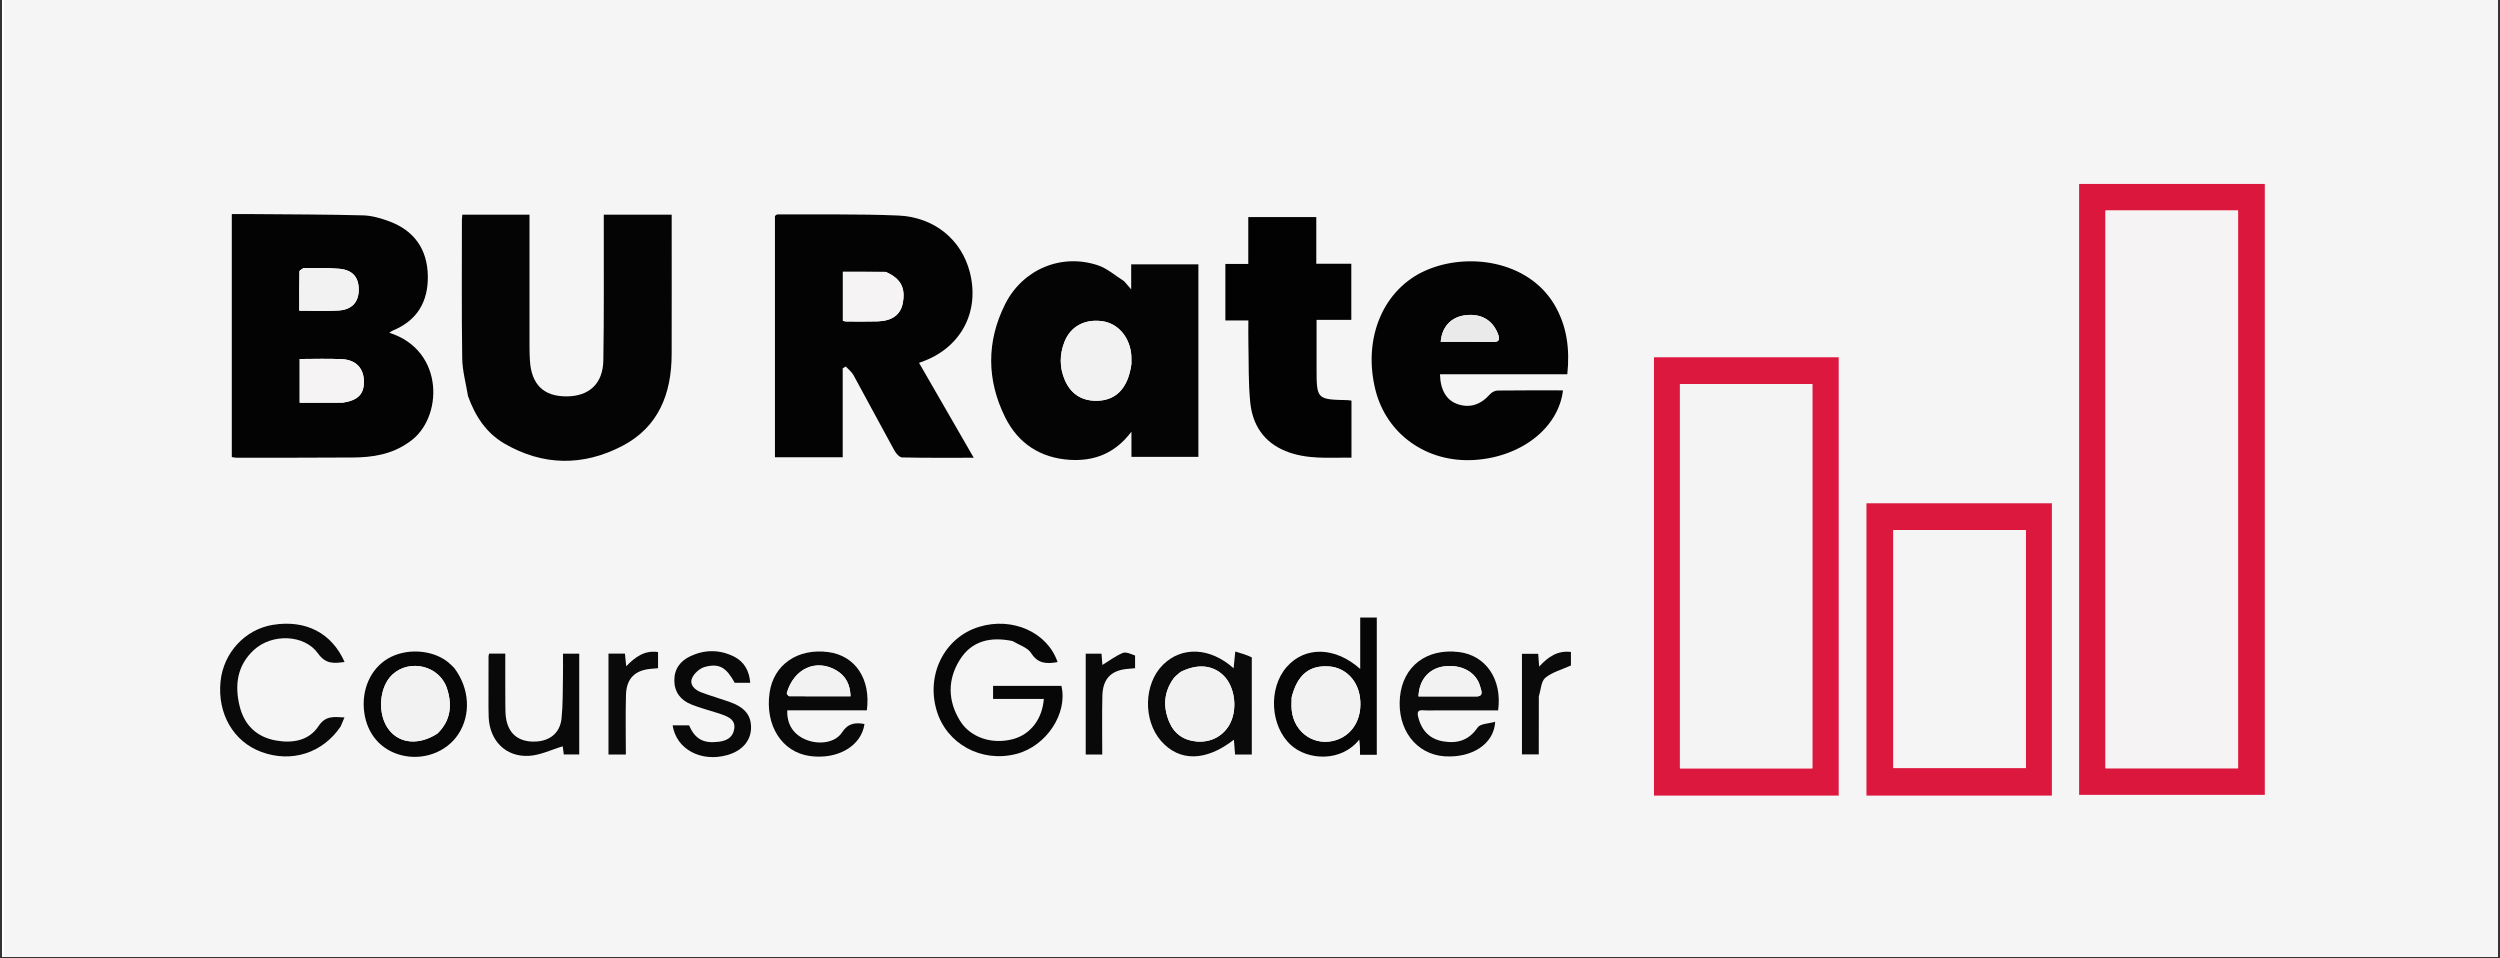<svg xmlns="http://www.w3.org/2000/svg" xmlns:xlink="http://www.w3.org/1999/xlink" width="1080" zoomAndPan="magnify" viewBox="0 0 810 310.5" height="414" preserveAspectRatio="xMidYMid meet" version="1.2"><rect x="0" y="0" width="810" height="310.5" fill="#333333" stroke="none"/><defs><clipPath id="da680f80f8"><path d="M 0.652 0 L 809.348 0 L 809.348 310 L 0.652 310 Z M 0.652 0 "/></clipPath><clipPath id="c1e1b3c3ed"><path d="M 1 0 L 809.348 0 L 809.348 310 L 1 310 Z M 1 0 "/></clipPath></defs><g id="fe5d15dba5"><g clip-rule="nonzero" clip-path="url(#da680f80f8)"><path style=" stroke:none;fill-rule:nonzero;fill:#ffffff;fill-opacity:1;" d="M 0.652 0 L 809.348 0 L 809.348 310 L 0.652 310 Z M 0.652 0 "/><path style=" stroke:none;fill-rule:nonzero;fill:#ffffff;fill-opacity:1;" d="M 0.652 0 L 809.348 0 L 809.348 310 L 0.652 310 Z M 0.652 0 "/></g><g clip-rule="nonzero" clip-path="url(#c1e1b3c3ed)"><path style=" stroke:none;fill-rule:nonzero;fill:#f5f5f5;fill-opacity:1;" d="M 467.676 554.297 C 312 554.297 156.664 554.297 1.324 554.297 C 1.324 284.734 1.324 15.168 1.324 -254.398 C 270.891 -254.398 540.457 -254.398 810.023 -254.398 C 810.023 15.168 810.023 284.734 810.023 554.297 C 696.02 554.297 582.016 554.297 467.676 554.297 M 132.863 143.031 C 143.574 135.738 144.254 113.539 126.137 107.82 C 126.57 107.539 126.918 107.242 127.316 107.078 C 135.242 103.809 138.773 97.641 138.617 89.344 C 138.453 80.699 134.172 74.676 126.043 71.68 C 123.344 70.684 120.422 69.848 117.578 69.773 C 105.801 69.465 94.012 69.469 82.227 69.367 C 79.895 69.348 77.566 69.363 75.098 69.363 C 75.098 95.812 75.098 121.895 75.098 148.082 C 75.688 148.176 76.117 148.305 76.547 148.305 C 89.121 148.293 101.691 148.324 114.266 148.234 C 120.734 148.188 127.02 147.254 132.863 143.031 M 673.629 248 C 673.629 251.207 673.629 254.414 673.629 257.531 C 694.008 257.531 713.93 257.531 733.801 257.531 C 733.801 191.418 733.801 125.551 733.801 59.598 C 713.727 59.598 693.809 59.598 673.629 59.598 C 673.629 122.316 673.629 184.82 673.629 248 M 251.078 91.656 C 251.078 110.48 251.078 129.301 251.078 148.164 C 258.574 148.164 265.613 148.164 273.039 148.164 C 273.039 138.453 273.039 128.887 273.039 119.32 C 273.371 119.129 273.699 118.941 274.031 118.754 C 274.867 119.664 275.93 120.453 276.508 121.504 C 280.98 129.652 285.328 137.871 289.812 146.012 C 290.332 146.949 291.438 148.191 292.293 148.211 C 299.863 148.383 307.438 148.312 315.496 148.312 C 309.422 137.777 303.645 127.754 297.77 117.566 C 298.648 117.238 299.16 117.055 299.668 116.855 C 311.625 112.117 317.422 100.742 314.242 88.258 C 311.551 77.676 302.766 70.309 290.906 69.82 C 277.902 69.285 264.871 69.539 251.848 69.465 C 251.672 69.465 251.492 69.688 251.078 69.961 C 251.078 76.867 251.078 83.926 251.078 91.656 M 151.691 128.582 C 153.977 134.879 157.57 140.309 163.41 143.707 C 175.93 150.992 188.953 151.094 201.625 144.488 C 213.414 138.344 217.594 127.5 217.621 114.742 C 217.656 100.824 217.629 86.902 217.629 72.98 C 217.629 71.887 217.629 70.789 217.629 69.543 C 210.227 69.543 203.102 69.543 195.625 69.543 C 195.625 70.918 195.625 72.121 195.625 73.328 C 195.598 87.809 195.723 102.293 195.48 116.77 C 195.352 124.328 190.867 128.398 183.566 128.426 C 176.141 128.449 172.195 124.605 171.695 116.836 C 171.602 115.383 171.566 113.922 171.566 112.461 C 171.559 99.328 171.562 86.191 171.562 73.059 C 171.562 71.883 171.562 70.707 171.562 69.551 C 163.977 69.551 156.941 69.551 149.797 69.551 C 149.738 70.27 149.656 70.812 149.656 71.355 C 149.656 86.285 149.535 101.219 149.758 116.145 C 149.816 120.125 150.938 124.09 151.691 128.582 M 364.027 90.918 C 361.289 89.238 358.746 86.98 355.781 85.977 C 343.98 81.988 331.355 87.168 325.637 98.598 C 319.598 110.668 319.672 123.133 325.672 135.207 C 329.867 143.648 337.059 148.383 346.566 148.984 C 354.441 149.48 361.238 146.984 366.586 139.863 C 366.586 143.121 366.586 145.547 366.586 148.027 C 374.016 148.027 381.223 148.027 388.281 148.027 C 388.281 127.027 388.281 106.32 388.281 85.637 C 380.949 85.637 373.906 85.637 366.504 85.637 C 366.504 88.273 366.504 90.754 366.504 93.742 C 365.516 92.598 364.945 91.934 364.027 90.918 M 589.289 257.781 C 591.41 257.781 593.531 257.781 595.742 257.781 C 595.742 210.27 595.742 162.98 595.742 115.758 C 575.586 115.758 555.68 115.758 535.891 115.758 C 535.891 163.223 535.891 210.414 535.891 257.781 C 553.625 257.781 571.125 257.781 589.289 257.781 M 503.422 98.367 C 494.949 84.332 475.473 81.738 462.074 87.566 C 448.176 93.609 441.48 109.539 445.621 126.262 C 449.191 140.672 462.242 149.961 477.609 149.035 C 492.836 148.113 504.957 138.676 506.41 126.48 C 499.328 126.48 492.262 126.438 485.195 126.531 C 484.367 126.543 483.332 127.098 482.766 127.73 C 479.727 131.145 476.246 132.285 472.316 130.957 C 468.719 129.742 466.695 126.484 466.551 121.258 C 480.285 121.258 494.02 121.258 507.816 121.258 C 508.645 113.062 507.734 105.633 503.422 98.367 M 633.121 257.781 C 643.727 257.781 654.336 257.781 664.816 257.781 C 664.816 225.836 664.816 194.445 664.816 163.062 C 644.648 163.062 624.723 163.062 604.73 163.062 C 604.73 194.688 604.73 226.082 604.73 257.781 C 614.082 257.781 623.266 257.781 633.121 257.781 M 412.09 70.34 C 409.652 70.34 407.211 70.34 404.441 70.34 C 404.441 75.523 404.441 80.398 404.441 85.52 C 401.797 85.52 399.484 85.52 397.016 85.52 C 397.016 91.664 397.016 97.559 397.016 103.832 C 399.484 103.832 401.883 103.832 404.469 103.832 C 404.469 106.547 404.422 108.891 404.477 111.23 C 404.621 117.617 404.441 124.035 405.078 130.375 C 405.809 137.625 409.426 143.242 416.48 146.133 C 423.438 148.98 430.691 148.191 437.879 148.293 C 437.879 141.836 437.879 135.824 437.879 129.793 C 437.383 129.73 437.062 129.66 436.738 129.652 C 426.57 129.422 426.57 129.422 426.57 119.113 C 426.57 114.02 426.57 108.926 426.57 103.641 C 430.633 103.641 434.199 103.641 437.828 103.641 C 437.828 97.547 437.828 91.656 437.828 85.441 C 434.035 85.441 430.398 85.441 426.48 85.441 C 426.48 80.234 426.48 75.352 426.48 70.34 C 421.707 70.34 417.234 70.34 412.09 70.34 M 328.324 207.801 C 330.293 209.031 332.965 209.82 334.078 211.59 C 336.34 215.199 339.273 215.09 342.66 214.52 C 339.375 204.836 327.98 199.762 317.141 203.117 C 306.043 206.559 300.012 218.473 303.453 230.152 C 306.664 241.039 317.969 247.215 329.309 244.273 C 339.062 241.742 346.02 231.145 343.895 222.219 C 336.5 222.219 329.137 222.219 321.754 222.219 C 321.754 223.645 321.754 224.848 321.754 226.453 C 327.309 226.453 332.746 226.453 338.195 226.453 C 337.695 233.031 333.848 237.934 328.27 239.453 C 321.512 241.293 314.418 239.023 311.023 233.492 C 307.059 227.023 306.969 220.176 310.988 213.762 C 314.863 207.578 320.941 206.238 328.324 207.801 M 440.652 239.77 C 440.652 241.316 440.652 242.859 440.652 244.547 C 442.645 244.547 444.285 244.547 446.082 244.547 C 446.082 229.676 446.082 214.902 446.082 200.074 C 444.312 200.074 442.672 200.074 440.707 200.074 C 440.707 205.621 440.707 211.039 440.707 216.738 C 432.594 209.5 422.848 209.336 416.926 216.051 C 410.828 222.965 411.555 235.355 418.297 241.434 C 423.762 246.363 434.551 246.992 440.652 239.77 M 405.574 212.668 C 403.871 212.164 402.164 211.66 400.23 211.086 C 400.004 213.348 399.855 214.797 399.684 216.512 C 392.043 209.68 382.844 209.371 376.766 215.418 C 370.578 221.582 370.305 233.359 376.191 240.082 C 382.109 246.844 390.75 246.734 399.781 239.664 C 399.914 241.375 400.043 242.98 400.16 244.469 C 402.129 244.469 403.762 244.469 405.586 244.469 C 405.586 233.914 405.586 223.598 405.574 212.668 M 267.184 230.156 C 271.758 230.156 276.332 230.156 280.863 230.156 C 282.203 219.984 277.109 212.422 268.371 211.273 C 258.426 209.965 250.641 215.348 249.344 224.434 C 247.824 235.078 253.348 243.727 262.457 244.961 C 271.449 246.176 279.129 241.66 280.094 234.57 C 277.102 234.035 274.758 234.285 272.773 237.352 C 270.602 240.711 265.23 241.371 261.074 239.637 C 257.027 237.945 254.914 234.648 255.078 230.156 C 258.887 230.156 262.699 230.156 267.184 230.156 M 459.484 232.121 C 459.098 230.762 459.375 230.016 461.027 230.133 C 462.703 230.25 464.395 230.16 466.078 230.16 C 472.539 230.16 479.004 230.16 485.391 230.16 C 486.785 220.105 481.395 212.312 472.691 211.258 C 462.203 209.984 454.5 215.887 453.578 225.898 C 452.625 236.266 458.77 244.406 468.027 245.043 C 476.891 245.652 484.098 241.039 484.438 233.852 C 482.359 234.473 479.613 234.445 478.762 235.699 C 475.934 239.867 472.195 240.965 467.68 240.219 C 463.434 239.516 460.672 236.934 459.484 232.121 M 110.48 235.207 C 110.844 234.328 111.203 233.453 111.617 232.449 C 108.211 232.285 105.504 231.773 103.223 235.234 C 100.086 239.996 94.805 240.879 89.395 239.918 C 83.133 238.801 79.148 234.891 77.652 228.832 C 75.973 222.035 76.824 215.578 82.285 210.57 C 88.164 205.184 98.652 205.535 103.043 211.727 C 105.586 215.309 108.293 214.914 111.648 214.484 C 107.473 205.059 99.047 200.742 88.441 202.441 C 79.426 203.887 72.387 211.488 71.453 220.789 C 70.395 231.277 75.672 240.348 84.754 243.656 C 94.465 247.199 104.492 244.035 110.48 235.207 M 146.996 216.227 C 146.336 215.617 145.723 214.949 145.016 214.406 C 139.805 210.387 131.441 209.965 125.641 213.402 C 120.008 216.734 117.004 223.629 118.02 230.871 C 119.004 237.914 123.445 243.012 130.051 244.691 C 137.094 246.484 144.613 243.727 148.453 237.945 C 152.652 231.625 152.195 223.055 146.996 216.227 M 158.266 225.762 C 158.285 228.004 158.223 230.25 158.332 232.488 C 158.699 240 163.844 245.293 171.328 244.902 C 175.043 244.711 178.676 242.887 182.324 241.805 C 182.383 242.266 182.535 243.434 182.66 244.441 C 184.543 244.441 186.168 244.441 187.672 244.441 C 187.672 233.367 187.672 222.555 187.672 211.793 C 185.805 211.793 184.191 211.793 182.406 211.793 C 182.406 214.496 182.453 216.949 182.398 219.402 C 182.297 223.883 182.402 228.387 181.93 232.828 C 181.43 237.492 178.137 240.102 173.453 240.266 C 168.422 240.441 165.129 238.141 164.094 233.461 C 163.711 231.734 163.742 229.902 163.73 228.117 C 163.688 222.672 163.715 217.227 163.715 211.766 C 161.66 211.766 160.043 211.766 158.477 211.766 C 158.379 212.203 158.285 212.422 158.285 212.641 C 158.273 216.789 158.27 220.941 158.266 225.762 M 232.465 230.992 C 232.992 231.176 233.527 231.344 234.051 231.543 C 236.242 232.363 238.355 233.328 237.879 236.238 C 237.426 239.016 235.355 240.02 232.836 240.332 C 227.891 240.949 225.211 239.457 223.25 235.012 C 221.488 235.012 219.719 235.012 217.926 235.012 C 219.117 242.742 227.082 247.031 235.609 244.652 C 240.332 243.336 243.203 240.141 243.336 236.051 C 243.473 231.82 241.367 229.168 236.348 227.398 C 233.289 226.32 230.16 225.441 227.133 224.289 C 225.109 223.523 223.324 221.887 224.234 219.711 C 224.891 218.156 226.754 216.512 228.391 216.078 C 233.082 214.832 235.309 216.262 238.051 221.227 C 239.754 221.227 241.398 221.227 243.082 221.227 C 242.758 217.285 241.086 214.32 237.695 212.668 C 233.109 210.434 228.359 210.43 223.727 212.582 C 220.41 214.125 218.434 216.781 218.477 220.523 C 218.52 224.277 220.562 226.883 223.98 228.246 C 226.57 229.281 229.281 230.004 232.465 230.992 M 498.598 225.379 C 499.258 223.395 499.336 220.699 500.703 219.586 C 502.953 217.758 506.039 216.953 508.984 215.621 C 508.984 214.562 508.984 212.93 508.984 211.227 C 504.672 210.703 501.633 212.781 498.691 215.969 C 498.559 214.238 498.469 213.066 498.375 211.824 C 496.516 211.824 494.816 211.824 493.113 211.824 C 493.113 222.848 493.113 233.586 493.113 244.43 C 494.98 244.43 496.684 244.43 498.566 244.43 C 498.566 238.105 498.566 232.051 498.598 225.379 M 197.145 236.531 C 197.145 239.188 197.145 241.844 197.145 244.477 C 199.207 244.477 200.84 244.477 202.777 244.477 C 202.777 237.875 202.641 231.492 202.82 225.121 C 202.969 219.812 205.746 217.129 210.949 216.703 C 211.691 216.645 212.434 216.57 213.203 216.5 C 213.203 214.641 213.203 213.004 213.203 211.266 C 208.848 210.609 205.801 212.871 202.891 215.863 C 202.715 214.113 202.598 212.934 202.484 211.777 C 200.602 211.777 198.984 211.777 197.145 211.777 C 197.145 219.957 197.145 227.91 197.145 236.531 M 367.762 212.117 C 366.414 211.895 364.832 211.117 363.762 211.562 C 361.41 212.539 359.32 214.133 357.184 215.438 C 357.09 214.312 356.984 213.02 356.887 211.781 C 354.992 211.781 353.379 211.781 351.77 211.781 C 351.77 222.848 351.77 233.68 351.77 244.48 C 353.605 244.48 355.238 244.48 357.133 244.48 C 357.133 238 357.02 231.73 357.168 225.469 C 357.297 219.824 360.102 217.074 365.664 216.691 C 366.301 216.648 366.934 216.578 367.77 216.504 C 367.77 215.094 367.77 213.875 367.762 212.117 Z M 367.762 212.117 "/></g><path style=" stroke:none;fill-rule:nonzero;fill:#030303;fill-opacity:1;" d="M 132.656 143.16 C 127.02 147.254 120.734 148.188 114.266 148.234 C 101.691 148.324 89.121 148.293 76.547 148.305 C 76.117 148.305 75.688 148.176 75.098 148.082 C 75.098 121.895 75.098 95.812 75.098 69.363 C 77.566 69.363 79.895 69.348 82.227 69.367 C 94.012 69.469 105.801 69.465 117.578 69.773 C 120.422 69.848 123.344 70.684 126.043 71.68 C 134.172 74.676 138.453 80.699 138.617 89.344 C 138.773 97.641 135.242 103.809 127.316 107.078 C 126.918 107.242 126.57 107.539 126.137 107.82 C 144.254 113.539 143.574 135.738 132.656 143.16 M 111.199 130.461 C 116.074 129.699 118.039 127.609 117.902 123.332 C 117.773 119.266 115.266 116.594 110.805 116.371 C 106.262 116.145 101.695 116.32 97.098 116.32 C 97.098 121.152 97.098 125.695 97.098 130.488 C 101.684 130.488 106.137 130.488 111.199 130.461 M 98.285 86.832 C 97.844 87.207 97.031 87.578 97.023 87.961 C 96.93 92.164 96.965 96.371 96.965 100.66 C 101.5 100.66 105.641 100.867 109.754 100.602 C 114.035 100.324 116.195 97.863 116.227 93.934 C 116.258 89.879 114.305 87.504 109.988 87.086 C 106.324 86.734 102.609 86.895 98.285 86.832 Z M 98.285 86.832 "/><path style=" stroke:none;fill-rule:nonzero;fill:#dc173e;fill-opacity:1;" d="M 673.629 247.664 C 673.629 184.82 673.629 122.316 673.629 59.598 C 693.809 59.598 713.727 59.598 733.801 59.598 C 733.801 125.551 733.801 191.418 733.801 257.531 C 713.93 257.531 694.008 257.531 673.629 257.531 C 673.629 254.414 673.629 251.207 673.629 247.664 M 682.195 87.613 C 682.195 141.363 682.195 195.117 682.195 248.926 C 696.742 248.926 710.852 248.926 725.137 248.926 C 725.137 188.625 725.137 128.492 725.137 68.207 C 710.828 68.207 696.652 68.207 682.195 68.207 C 682.195 74.625 682.195 80.781 682.195 87.613 Z M 682.195 87.613 "/><path style=" stroke:none;fill-rule:nonzero;fill:#030303;fill-opacity:1;" d="M 251.078 91.32 C 251.078 83.926 251.078 76.867 251.078 69.961 C 251.492 69.688 251.672 69.465 251.848 69.465 C 264.871 69.539 277.902 69.285 290.906 69.82 C 302.766 70.309 311.551 77.676 314.242 88.258 C 317.422 100.742 311.625 112.117 299.668 116.855 C 299.16 117.055 298.648 117.238 297.77 117.566 C 303.645 127.754 309.422 137.777 315.496 148.312 C 307.438 148.312 299.863 148.383 292.293 148.211 C 291.438 148.191 290.332 146.949 289.812 146.012 C 285.328 137.871 280.98 129.652 276.508 121.504 C 275.93 120.453 274.867 119.664 274.031 118.754 C 273.699 118.941 273.371 119.129 273.039 119.32 C 273.039 128.887 273.039 138.453 273.039 148.164 C 265.613 148.164 258.574 148.164 251.078 148.164 C 251.078 129.301 251.078 110.48 251.078 91.32 M 286.848 88.062 C 282.289 88.062 277.734 88.062 273.094 88.062 C 273.094 93.43 273.094 98.652 273.094 103.93 C 273.523 104.027 273.832 104.156 274.145 104.156 C 277.512 104.164 280.883 104.215 284.25 104.129 C 289.008 104.012 291.766 101.992 292.488 98.254 C 293.441 93.309 291.898 90.27 286.848 88.062 Z M 286.848 88.062 "/><path style=" stroke:none;fill-rule:nonzero;fill:#040404;fill-opacity:1;" d="M 151.629 128.324 C 150.938 124.09 149.816 120.125 149.758 116.145 C 149.535 101.219 149.656 86.285 149.656 71.355 C 149.656 70.812 149.738 70.27 149.797 69.551 C 156.941 69.551 163.977 69.551 171.562 69.551 C 171.562 70.707 171.562 71.883 171.562 73.059 C 171.562 86.191 171.559 99.328 171.566 112.461 C 171.566 113.922 171.602 115.383 171.695 116.836 C 172.195 124.605 176.141 128.449 183.566 128.426 C 190.867 128.398 195.352 124.328 195.48 116.77 C 195.723 102.293 195.598 87.809 195.625 73.328 C 195.625 72.121 195.625 70.918 195.625 69.543 C 203.102 69.543 210.227 69.543 217.629 69.543 C 217.629 70.789 217.629 71.887 217.629 72.98 C 217.629 86.902 217.656 100.824 217.621 114.742 C 217.594 127.5 213.414 138.344 201.625 144.488 C 188.953 151.094 175.93 150.992 163.41 143.707 C 157.57 140.309 153.977 134.879 151.629 128.324 Z M 151.629 128.324 "/><path style=" stroke:none;fill-rule:nonzero;fill:#040404;fill-opacity:1;" d="M 364.203 91.098 C 364.945 91.934 365.516 92.598 366.504 93.742 C 366.504 90.754 366.504 88.273 366.504 85.637 C 373.906 85.637 380.949 85.637 388.281 85.637 C 388.281 106.32 388.281 127.027 388.281 148.027 C 381.223 148.027 374.016 148.027 366.586 148.027 C 366.586 145.547 366.586 143.121 366.586 139.863 C 361.238 146.984 354.441 149.48 346.566 148.984 C 337.059 148.383 329.867 143.648 325.672 135.207 C 319.672 123.133 319.598 110.668 325.637 98.598 C 331.355 87.168 343.98 81.988 355.781 85.977 C 358.746 86.98 361.289 89.238 364.203 91.098 M 366.578 117.809 C 366.551 116.688 366.617 115.559 366.48 114.453 C 365.781 108.867 362.004 104.715 357.082 104.062 C 351.43 103.305 346.852 105.773 344.891 110.758 C 343.262 114.895 343.258 119.113 345.031 123.184 C 346.891 127.461 350.223 129.793 354.988 129.848 C 361.449 129.922 365.457 125.957 366.578 117.809 Z M 366.578 117.809 "/><path style=" stroke:none;fill-rule:nonzero;fill:#dc183f;fill-opacity:1;" d="M 588.953 257.781 C 571.125 257.781 553.625 257.781 535.891 257.781 C 535.891 210.414 535.891 163.223 535.891 115.758 C 555.68 115.758 575.586 115.758 595.742 115.758 C 595.742 162.98 595.742 210.27 595.742 257.781 C 593.531 257.781 591.41 257.781 588.953 257.781 M 544.297 186.004 C 544.297 206.945 544.297 227.891 544.297 248.941 C 558.832 248.941 572.93 248.941 587.188 248.941 C 587.188 207.332 587.188 165.875 587.188 124.434 C 572.785 124.434 558.609 124.434 544.297 124.434 C 544.297 144.93 544.297 165.129 544.297 186.004 Z M 544.297 186.004 "/><path style=" stroke:none;fill-rule:nonzero;fill:#030303;fill-opacity:1;" d="M 503.551 98.578 C 507.734 105.633 508.645 113.062 507.816 121.258 C 494.02 121.258 480.285 121.258 466.551 121.258 C 466.695 126.484 468.719 129.742 472.316 130.957 C 476.246 132.285 479.727 131.145 482.766 127.73 C 483.332 127.098 484.367 126.543 485.195 126.531 C 492.262 126.438 499.328 126.48 506.41 126.48 C 504.957 138.676 492.836 148.113 477.609 149.035 C 462.242 149.961 449.191 140.672 445.621 126.262 C 441.48 109.539 448.176 93.609 462.074 87.566 C 475.473 81.738 494.949 84.332 503.551 98.578 M 485.422 108.375 C 483.707 103.676 479.82 101.441 474.602 102.16 C 470.09 102.781 467.176 105.941 466.789 110.754 C 472.492 110.754 478.188 110.727 483.879 110.773 C 485.293 110.785 486.059 110.453 485.422 108.375 Z M 485.422 108.375 "/><path style=" stroke:none;fill-rule:nonzero;fill:#dc183f;fill-opacity:1;" d="M 632.781 257.781 C 623.266 257.781 614.082 257.781 604.73 257.781 C 604.73 226.082 604.73 194.688 604.73 163.062 C 624.723 163.062 644.648 163.062 664.816 163.062 C 664.816 194.445 664.816 225.836 664.816 257.781 C 654.336 257.781 643.727 257.781 632.781 257.781 M 656.363 225.09 C 656.363 207.297 656.363 189.504 656.363 171.746 C 641.766 171.746 627.582 171.746 613.453 171.746 C 613.453 197.613 613.453 223.25 613.453 248.852 C 627.84 248.852 642.016 248.852 656.363 248.852 C 656.363 241 656.363 233.383 656.363 225.09 Z M 656.363 225.09 "/><path style=" stroke:none;fill-rule:nonzero;fill:#020202;fill-opacity:1;" d="M 412.426 70.34 C 417.234 70.34 421.707 70.34 426.48 70.34 C 426.48 75.352 426.48 80.234 426.48 85.441 C 430.398 85.441 434.035 85.441 437.828 85.441 C 437.828 91.656 437.828 97.547 437.828 103.641 C 434.199 103.641 430.633 103.641 426.57 103.641 C 426.57 108.926 426.57 114.02 426.57 119.113 C 426.57 129.422 426.57 129.422 436.738 129.652 C 437.062 129.66 437.383 129.73 437.879 129.793 C 437.879 135.824 437.879 141.836 437.879 148.293 C 430.691 148.191 423.438 148.98 416.48 146.133 C 409.426 143.242 405.809 137.625 405.078 130.375 C 404.441 124.035 404.621 117.617 404.477 111.23 C 404.422 108.891 404.469 106.547 404.469 103.832 C 401.883 103.832 399.484 103.832 397.016 103.832 C 397.016 97.559 397.016 91.664 397.016 85.52 C 399.484 85.52 401.797 85.52 404.441 85.52 C 404.441 80.398 404.441 75.523 404.441 70.34 C 407.211 70.34 409.652 70.34 412.426 70.34 Z M 412.426 70.34 "/><path style=" stroke:none;fill-rule:nonzero;fill:#070707;fill-opacity:1;" d="M 328.066 207.703 C 320.941 206.238 314.863 207.578 310.988 213.762 C 306.969 220.176 307.059 227.023 311.023 233.492 C 314.418 239.023 321.512 241.293 328.27 239.453 C 333.848 237.934 337.695 233.031 338.195 226.453 C 332.746 226.453 327.309 226.453 321.754 226.453 C 321.754 224.848 321.754 223.645 321.754 222.219 C 329.137 222.219 336.5 222.219 343.895 222.219 C 346.02 231.145 339.062 241.742 329.309 244.273 C 317.969 247.215 306.664 241.039 303.453 230.152 C 300.012 218.473 306.043 206.559 317.141 203.117 C 327.98 199.762 339.375 204.836 342.66 214.52 C 339.273 215.09 336.34 215.199 334.078 211.59 C 332.965 209.82 330.293 209.031 328.066 207.703 Z M 328.066 207.703 "/><path style=" stroke:none;fill-rule:nonzero;fill:#060606;fill-opacity:1;" d="M 440.402 239.641 C 434.551 246.992 423.762 246.363 418.297 241.434 C 411.555 235.355 410.828 222.965 416.926 216.051 C 422.848 209.336 432.594 209.5 440.707 216.738 C 440.707 211.039 440.707 205.621 440.707 200.074 C 442.672 200.074 444.312 200.074 446.082 200.074 C 446.082 214.902 446.082 229.676 446.082 244.547 C 444.285 244.547 442.645 244.547 440.652 244.547 C 440.652 242.859 440.652 241.316 440.402 239.641 M 418.488 226.078 C 418.492 227.422 418.379 228.773 418.52 230.102 C 419.293 237.523 426.152 242.055 433.043 239.742 C 438.48 237.918 441.48 232.484 440.629 225.992 C 439.895 220.359 435.852 216.297 430.613 215.926 C 424.277 215.477 420.375 218.57 418.488 226.078 Z M 418.488 226.078 "/><path style=" stroke:none;fill-rule:nonzero;fill:#0a0a0a;fill-opacity:1;" d="M 405.582 212.973 C 405.586 223.598 405.586 233.914 405.586 244.469 C 403.762 244.469 402.129 244.469 400.16 244.469 C 400.043 242.98 399.914 241.375 399.781 239.664 C 390.75 246.734 382.109 246.844 376.191 240.082 C 370.305 233.359 370.578 221.582 376.766 215.418 C 382.844 209.371 392.043 209.68 399.684 216.512 C 399.855 214.797 400.004 213.348 400.23 211.086 C 402.164 211.66 403.871 212.164 405.582 212.973 M 382.367 217.816 C 381.633 218.504 380.77 219.09 380.195 219.887 C 377.051 224.273 376.801 229.059 378.832 233.895 C 380.418 237.676 383.457 239.859 387.602 240.238 C 392.555 240.691 396.816 238.234 398.781 233.914 C 400.98 229.074 399.918 222.281 396.426 218.879 C 392.91 215.449 387.992 214.957 382.367 217.816 Z M 382.367 217.816 "/><path style=" stroke:none;fill-rule:nonzero;fill:#090909;fill-opacity:1;" d="M 266.848 230.156 C 262.699 230.156 258.887 230.156 255.078 230.156 C 254.914 234.648 257.027 237.945 261.074 239.637 C 265.23 241.371 270.602 240.711 272.773 237.352 C 274.758 234.285 277.102 234.035 280.094 234.574 C 279.129 241.66 271.449 246.176 262.457 244.961 C 253.348 243.727 247.824 235.078 249.344 224.434 C 250.641 215.348 258.426 209.965 268.371 211.273 C 277.109 212.422 282.203 219.984 280.863 230.156 C 276.332 230.156 271.758 230.156 266.848 230.156 M 254.875 224.758 C 255.145 225.035 255.41 225.562 255.684 225.562 C 262.273 225.609 268.867 225.598 275.57 225.598 C 275.445 221.758 274.031 219.004 270.969 217.203 C 264.445 213.371 257.227 216.539 254.875 224.758 Z M 254.875 224.758 "/><path style=" stroke:none;fill-rule:nonzero;fill:#0a0a0a;fill-opacity:1;" d="M 459.527 232.41 C 460.672 236.934 463.434 239.516 467.68 240.219 C 472.195 240.965 475.934 239.867 478.762 235.699 C 479.613 234.445 482.359 234.473 484.438 233.852 C 484.098 241.039 476.891 245.652 468.027 245.043 C 458.77 244.406 452.625 236.266 453.578 225.898 C 454.5 215.887 462.203 209.984 472.691 211.258 C 481.395 212.312 486.785 220.105 485.391 230.16 C 479.004 230.16 472.539 230.16 466.078 230.16 C 464.395 230.16 462.703 230.25 461.027 230.133 C 459.375 230.016 459.098 230.762 459.527 232.41 M 478.008 225.637 C 480.973 225.824 479.922 223.762 479.586 222.484 C 478.352 217.777 473.508 215.145 467.82 215.918 C 463.008 216.574 459.77 220.281 459.594 225.637 C 465.52 225.637 471.441 225.637 478.008 225.637 Z M 478.008 225.637 "/><path style=" stroke:none;fill-rule:nonzero;fill:#090909;fill-opacity:1;" d="M 110.355 235.414 C 104.492 244.035 94.465 247.199 84.754 243.656 C 75.672 240.348 70.395 231.277 71.453 220.789 C 72.387 211.488 79.426 203.887 88.441 202.441 C 99.047 200.742 107.473 205.059 111.648 214.484 C 108.293 214.914 105.586 215.309 103.043 211.727 C 98.652 205.535 88.164 205.184 82.285 210.57 C 76.824 215.578 75.973 222.035 77.652 228.832 C 79.148 234.891 83.133 238.801 89.395 239.918 C 94.805 240.879 100.086 239.996 103.223 235.234 C 105.504 231.773 108.211 232.285 111.617 232.449 C 111.203 233.453 110.844 234.328 110.355 235.414 Z M 110.355 235.414 "/><path style=" stroke:none;fill-rule:nonzero;fill:#070707;fill-opacity:1;" d="M 147.156 216.402 C 152.195 223.055 152.652 231.625 148.453 237.945 C 144.613 243.727 137.094 246.484 130.051 244.691 C 123.445 243.012 119.004 237.914 118.02 230.871 C 117.004 223.629 120.008 216.734 125.641 213.402 C 131.441 209.965 139.805 210.387 145.016 214.406 C 145.723 214.949 146.336 215.617 147.156 216.402 M 141.816 237.582 C 146.125 233.402 146.543 228.281 144.801 223 C 142.383 215.684 132.762 213.375 127.152 218.547 C 122.742 222.609 122.191 231.562 126.047 236.484 C 129.551 240.961 135.715 241.539 141.816 237.582 Z M 141.816 237.582 "/><path style=" stroke:none;fill-rule:nonzero;fill:#090909;fill-opacity:1;" d="M 158.266 225.426 C 158.27 220.941 158.273 216.789 158.285 212.641 C 158.285 212.422 158.379 212.203 158.477 211.766 C 160.043 211.766 161.66 211.766 163.715 211.766 C 163.715 217.227 163.688 222.672 163.73 228.117 C 163.742 229.902 163.711 231.734 164.094 233.461 C 165.129 238.141 168.422 240.441 173.453 240.266 C 178.137 240.102 181.43 237.492 181.93 232.828 C 182.402 228.387 182.297 223.883 182.398 219.402 C 182.453 216.949 182.406 214.496 182.406 211.793 C 184.191 211.793 185.805 211.793 187.672 211.793 C 187.672 222.555 187.672 233.367 187.672 244.441 C 186.168 244.441 184.543 244.441 182.66 244.441 C 182.535 243.434 182.383 242.266 182.324 241.805 C 178.676 242.887 175.043 244.711 171.328 244.902 C 163.844 245.293 158.699 240 158.332 232.488 C 158.223 230.25 158.285 228.004 158.266 225.426 Z M 158.266 225.426 "/><path style=" stroke:none;fill-rule:nonzero;fill:#090909;fill-opacity:1;" d="M 232.203 230.93 C 229.281 230.004 226.57 229.281 223.98 228.246 C 220.562 226.883 218.52 224.277 218.477 220.523 C 218.434 216.781 220.41 214.125 223.727 212.582 C 228.359 210.43 233.109 210.434 237.695 212.668 C 241.086 214.32 242.758 217.285 243.082 221.227 C 241.398 221.227 239.754 221.227 238.051 221.227 C 235.309 216.262 233.082 214.832 228.391 216.078 C 226.754 216.512 224.891 218.156 224.234 219.711 C 223.324 221.887 225.109 223.523 227.133 224.289 C 230.16 225.441 233.289 226.32 236.348 227.398 C 241.367 229.168 243.473 231.82 243.336 236.051 C 243.203 240.141 240.332 243.336 235.609 244.652 C 227.082 247.031 219.117 242.742 217.926 235.012 C 219.719 235.012 221.488 235.012 223.25 235.012 C 225.211 239.457 227.891 240.949 232.836 240.332 C 235.355 240.02 237.426 239.016 237.879 236.238 C 238.355 233.328 236.242 232.363 234.051 231.543 C 233.527 231.344 232.992 231.176 232.203 230.93 Z M 232.203 230.93 "/><path style=" stroke:none;fill-rule:nonzero;fill:#0a0a0a;fill-opacity:1;" d="M 498.582 225.688 C 498.566 232.051 498.566 238.105 498.566 244.43 C 496.684 244.43 494.98 244.43 493.113 244.43 C 493.113 233.586 493.113 222.848 493.113 211.824 C 494.816 211.824 496.516 211.824 498.375 211.824 C 498.469 213.066 498.559 214.238 498.691 215.969 C 501.633 212.781 504.672 210.703 508.984 211.227 C 508.984 212.93 508.984 214.562 508.984 215.621 C 506.039 216.953 502.953 217.758 500.703 219.586 C 499.336 220.699 499.258 223.395 498.582 225.688 Z M 498.582 225.688 "/><path style=" stroke:none;fill-rule:nonzero;fill:#0a0a0a;fill-opacity:1;" d="M 197.145 236.195 C 197.145 227.91 197.145 219.957 197.145 211.777 C 198.984 211.777 200.602 211.777 202.484 211.777 C 202.598 212.934 202.715 214.113 202.891 215.863 C 205.801 212.871 208.848 210.609 213.203 211.266 C 213.203 213.004 213.203 214.641 213.203 216.5 C 212.434 216.57 211.691 216.645 210.949 216.703 C 205.746 217.129 202.969 219.812 202.82 225.121 C 202.641 231.492 202.777 237.875 202.777 244.477 C 200.84 244.477 199.207 244.477 197.145 244.477 C 197.145 241.844 197.145 239.188 197.145 236.195 Z M 197.145 236.195 "/><path style=" stroke:none;fill-rule:nonzero;fill:#090909;fill-opacity:1;" d="M 367.766 212.387 C 367.77 213.875 367.77 215.094 367.77 216.504 C 366.934 216.578 366.301 216.648 365.664 216.691 C 360.102 217.074 357.297 219.824 357.168 225.469 C 357.02 231.73 357.133 238 357.133 244.48 C 355.238 244.48 353.605 244.48 351.77 244.48 C 351.77 233.68 351.77 222.848 351.77 211.781 C 353.379 211.781 354.992 211.781 356.887 211.781 C 356.984 213.02 357.09 214.312 357.184 215.438 C 359.32 214.133 361.41 212.539 363.762 211.562 C 364.832 211.117 366.414 211.895 367.766 212.387 Z M 367.766 212.387 "/><path style=" stroke:none;fill-rule:nonzero;fill:#f5f3f4;fill-opacity:1;" d="M 110.891 130.473 C 106.137 130.488 101.684 130.488 97.098 130.488 C 97.098 125.695 97.098 121.152 97.098 116.32 C 101.695 116.32 106.262 116.145 110.805 116.371 C 115.266 116.594 117.773 119.266 117.902 123.332 C 118.039 127.609 116.074 129.699 110.891 130.473 Z M 110.891 130.473 "/><path style=" stroke:none;fill-rule:nonzero;fill:#f2f2f2;fill-opacity:1;" d="M 98.602 86.828 C 102.609 86.895 106.324 86.734 109.988 87.086 C 114.305 87.504 116.258 89.879 116.227 93.934 C 116.195 97.863 114.035 100.324 109.754 100.602 C 105.641 100.867 101.5 100.66 96.965 100.66 C 96.965 96.371 96.93 92.164 97.023 87.961 C 97.031 87.578 97.844 87.207 98.602 86.828 Z M 98.602 86.828 "/><path style=" stroke:none;fill-rule:nonzero;fill:#f5f3f4;fill-opacity:1;" d="M 682.195 87.277 C 682.195 80.781 682.195 74.625 682.195 68.207 C 696.652 68.207 710.828 68.207 725.137 68.207 C 725.137 128.492 725.137 188.625 725.137 248.926 C 710.852 248.926 696.742 248.926 682.195 248.926 C 682.195 195.117 682.195 141.363 682.195 87.277 Z M 682.195 87.277 "/><path style=" stroke:none;fill-rule:nonzero;fill:#f5f3f4;fill-opacity:1;" d="M 287.121 88.141 C 291.898 90.27 293.441 93.309 292.488 98.254 C 291.766 101.992 289.008 104.012 284.25 104.129 C 280.883 104.215 277.512 104.164 274.145 104.156 C 273.832 104.156 273.523 104.027 273.094 103.93 C 273.094 98.652 273.094 93.43 273.094 88.062 C 277.734 88.062 282.289 88.062 287.121 88.141 Z M 287.121 88.141 "/><path style=" stroke:none;fill-rule:nonzero;fill:#f2f2f2;fill-opacity:1;" d="M 366.57 118.102 C 365.457 125.957 361.449 129.922 354.988 129.848 C 350.223 129.793 346.891 127.461 345.031 123.184 C 343.258 119.113 343.262 114.895 344.891 110.758 C 346.852 105.773 351.43 103.305 357.082 104.062 C 362.004 104.715 365.781 108.867 366.48 114.453 C 366.617 115.559 366.551 116.688 366.57 118.102 Z M 366.57 118.102 "/><path style=" stroke:none;fill-rule:nonzero;fill:#f5f4f4;fill-opacity:1;" d="M 544.297 185.668 C 544.297 165.129 544.297 144.93 544.297 124.434 C 558.609 124.434 572.785 124.434 587.188 124.434 C 587.188 165.875 587.188 207.332 587.188 248.941 C 572.93 248.941 558.832 248.941 544.297 248.941 C 544.297 227.891 544.297 206.945 544.297 185.668 Z M 544.297 185.668 "/><path style=" stroke:none;fill-rule:nonzero;fill:#eaeaea;fill-opacity:1;" d="M 485.5 108.629 C 486.059 110.453 485.293 110.785 483.879 110.773 C 478.188 110.727 472.492 110.754 466.789 110.754 C 467.176 105.941 470.09 102.781 474.602 102.16 C 479.82 101.441 483.707 103.676 485.5 108.629 Z M 485.5 108.629 "/><path style=" stroke:none;fill-rule:nonzero;fill:#f5f5f5;fill-opacity:1;" d="M 656.363 225.43 C 656.363 233.383 656.363 241 656.363 248.852 C 642.016 248.852 627.84 248.852 613.453 248.852 C 613.453 223.25 613.453 197.613 613.453 171.746 C 627.582 171.746 641.766 171.746 656.363 171.746 C 656.363 189.504 656.363 207.297 656.363 225.43 Z M 656.363 225.43 "/><path style=" stroke:none;fill-rule:nonzero;fill:#f2f2f2;fill-opacity:1;" d="M 418.512 225.789 C 420.375 218.57 424.277 215.477 430.613 215.926 C 435.852 216.297 439.895 220.359 440.629 225.992 C 441.48 232.484 438.48 237.918 433.043 239.742 C 426.152 242.055 419.293 237.523 418.52 230.102 C 418.379 228.773 418.492 227.422 418.512 225.789 Z M 418.512 225.789 "/><path style=" stroke:none;fill-rule:nonzero;fill:#f2f2f2;fill-opacity:1;" d="M 382.566 217.66 C 387.992 214.957 392.91 215.449 396.426 218.879 C 399.918 222.281 400.98 229.074 398.781 233.914 C 396.816 238.234 392.555 240.691 387.602 240.238 C 383.457 239.859 380.418 237.676 378.832 233.895 C 376.801 229.059 377.051 224.273 380.195 219.887 C 380.77 219.09 381.633 218.504 382.566 217.66 Z M 382.566 217.66 "/><path style=" stroke:none;fill-rule:nonzero;fill:#f2f2f2;fill-opacity:1;" d="M 254.918 224.48 C 257.227 216.539 264.445 213.371 270.969 217.203 C 274.031 219.004 275.445 221.758 275.57 225.598 C 268.867 225.598 262.273 225.609 255.684 225.562 C 255.41 225.562 255.145 225.035 254.918 224.48 Z M 254.918 224.48 "/><path style=" stroke:none;fill-rule:nonzero;fill:#f2f2f2;fill-opacity:1;" d="M 477.684 225.637 C 471.441 225.637 465.52 225.637 459.594 225.637 C 459.77 220.281 463.008 216.574 467.82 215.918 C 473.508 215.145 478.352 217.777 479.586 222.484 C 479.922 223.762 480.973 225.824 477.684 225.637 Z M 477.684 225.637 "/><path style=" stroke:none;fill-rule:nonzero;fill:#f2f2f2;fill-opacity:1;" d="M 141.633 237.754 C 135.715 241.539 129.551 240.961 126.047 236.484 C 122.191 231.562 122.742 222.609 127.152 218.547 C 132.762 213.375 142.383 215.684 144.801 223 C 146.543 228.281 146.125 233.402 141.633 237.754 Z M 141.633 237.754 "/></g></svg>